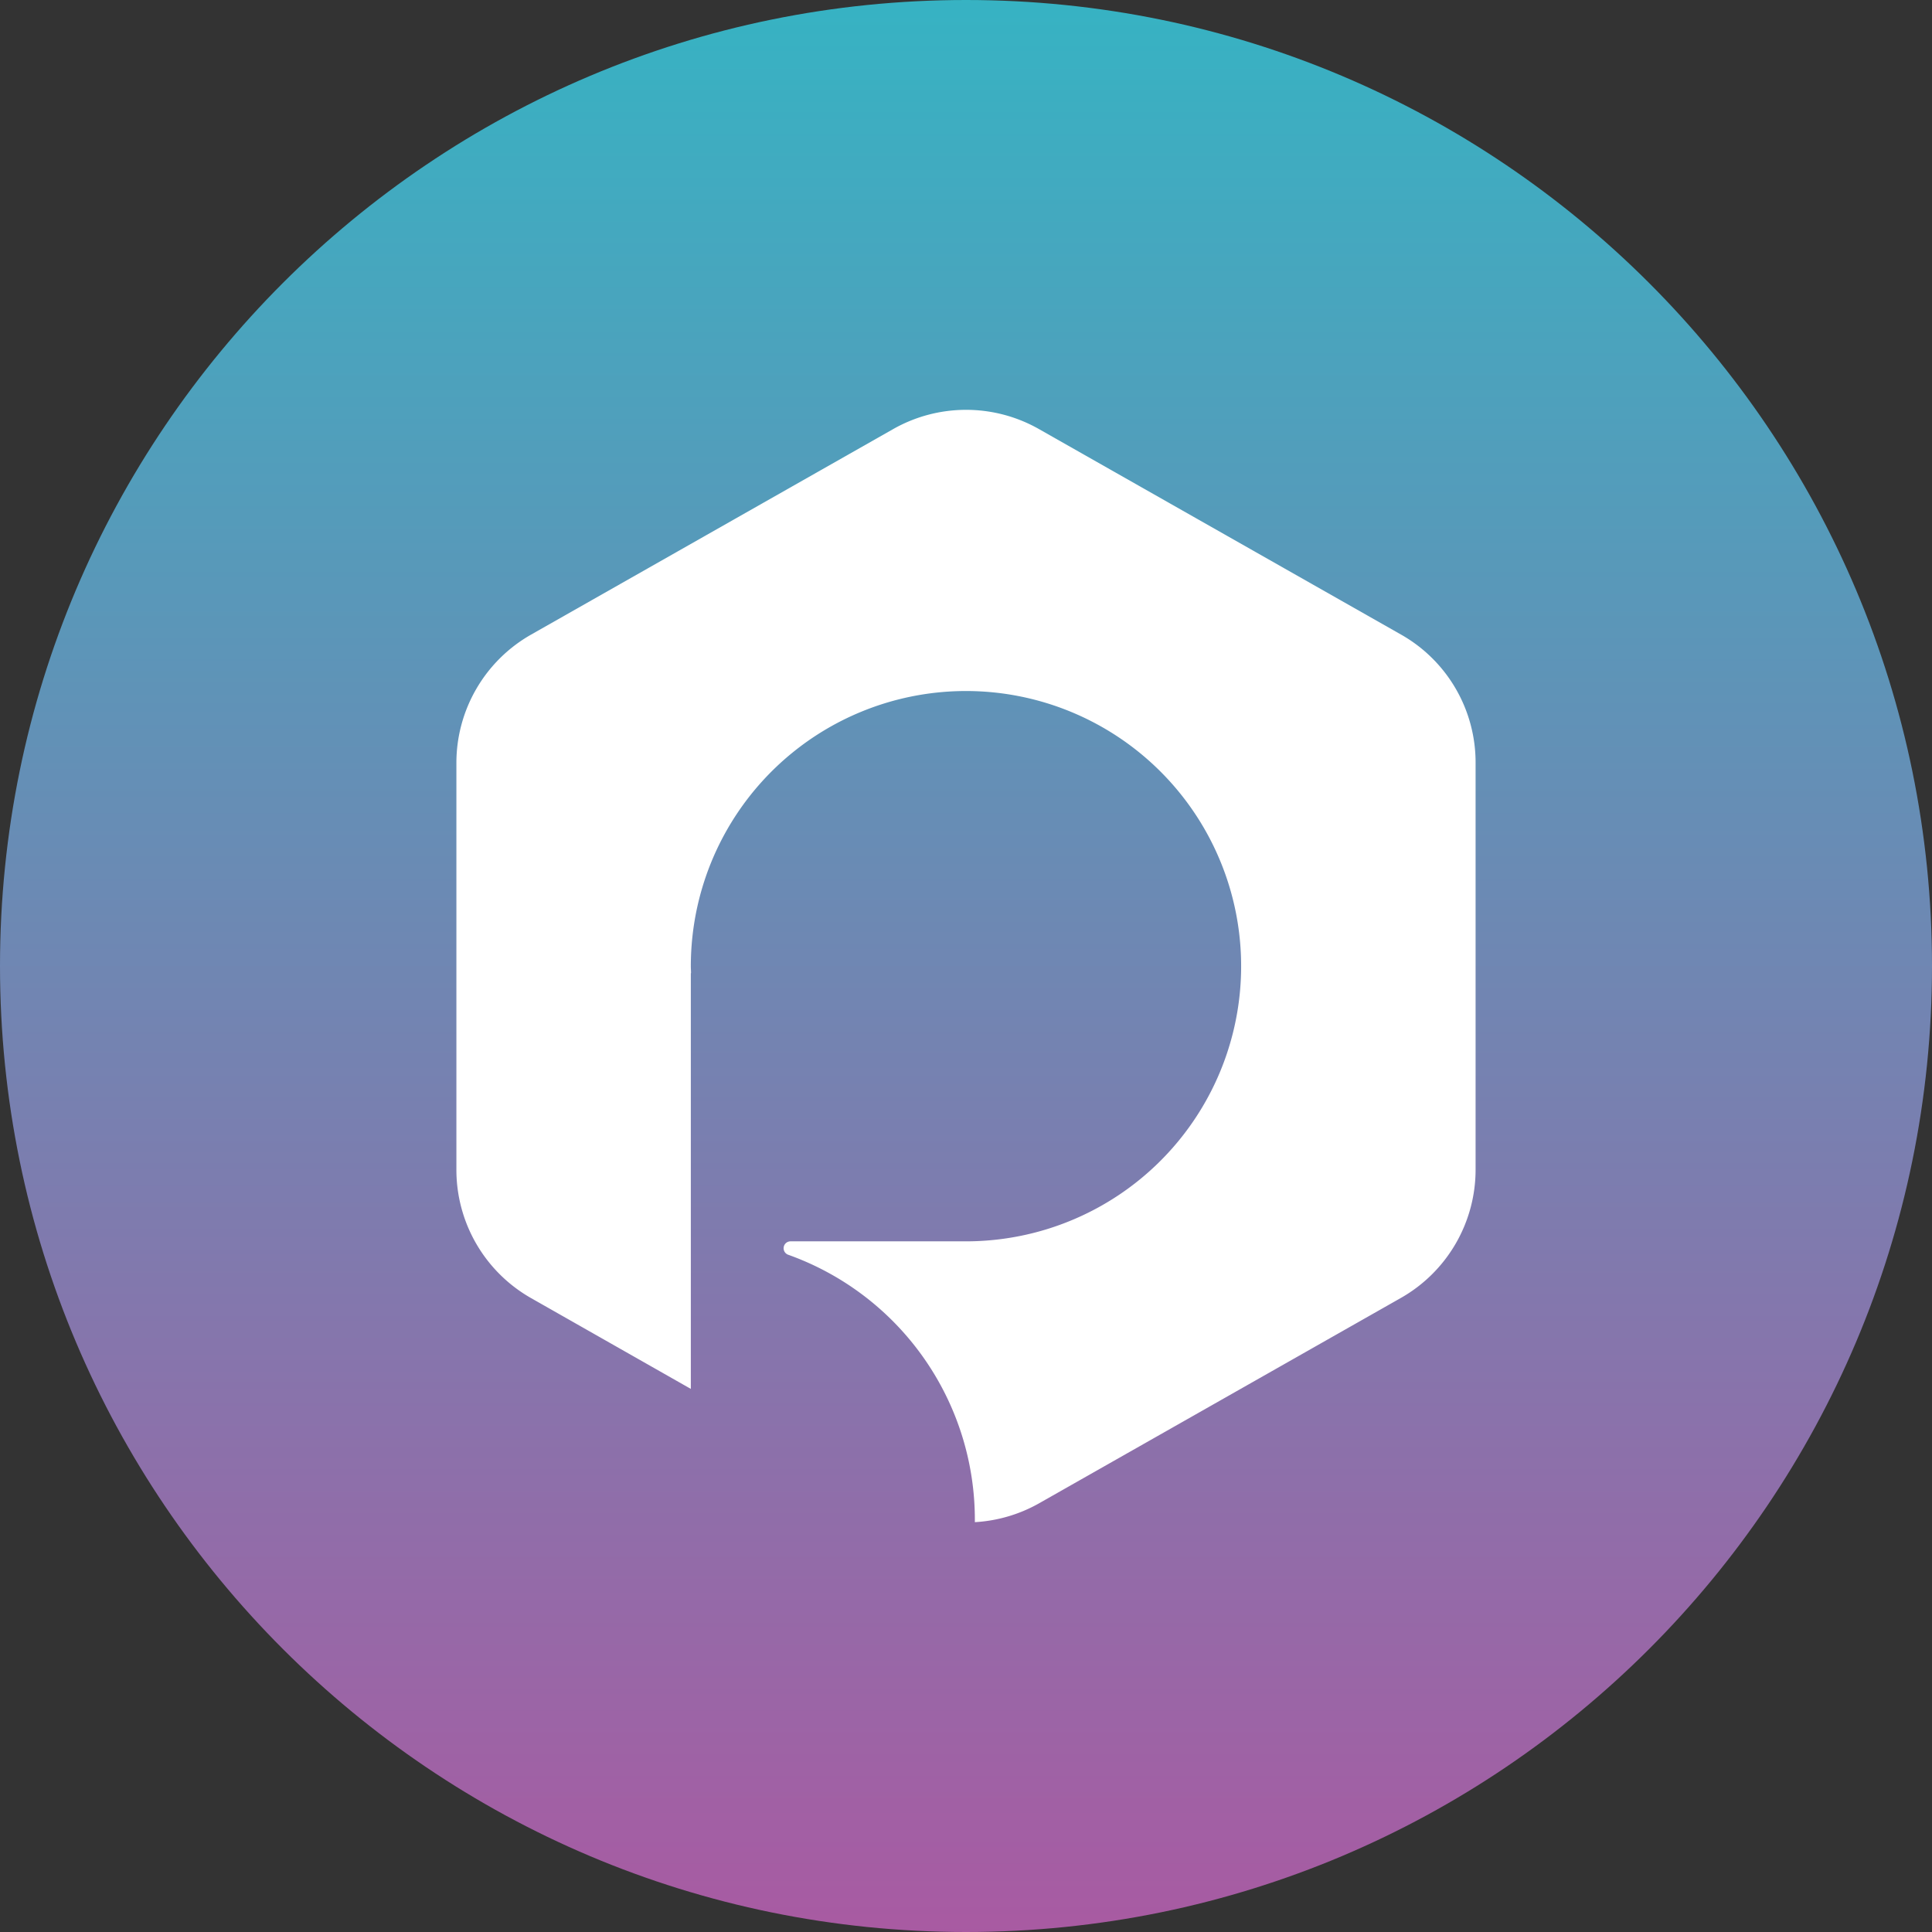 <svg xmlns="http://www.w3.org/2000/svg" xmlns:xlink="http://www.w3.org/1999/xlink" width="400" height="400" viewBox="0 0 400 400">
  <rect x="0" y="0" width="400" height="400" fill="#333333" stroke="none"/>
  <defs>
    <linearGradient id="linear-gradient" x1="0.5" x2="0.5" y2="1" gradientUnits="objectBoundingBox">
      <stop offset="0" stop-color="#36b3c3"/>
      <stop offset="1" stop-color="#a95aa2"/>
    </linearGradient>
    <clipPath id="clip-Pret">
      <rect width="400" height="400"/>
    </clipPath>
  </defs>
  <g id="Pret" clip-path="url(#clip-Pret)">
    <path id="路径_2" data-name="路径 2" d="M200,0C310.457,0,400,89.543,400,200S310.457,400,200,400,0,310.457,0,200,89.543,0,200,0Z" transform="translate(0 0)" fill="url(#linear-gradient)"/>
    <path id="路径_1" data-name="路径 1" d="M366.521,281.854,291.5,239.275a30.566,30.566,0,0,0-30.138,0l-75.017,42.579a30.553,30.553,0,0,0-15.439,26.525v84.3A30.554,30.554,0,0,0,186.349,419.2l33.094,18.806V351.944h.041c0-.492-.041-.944-.041-1.437a56.968,56.968,0,1,1,56.956,56.95H240.1a1.43,1.43,0,0,0-.452,2.792,58.247,58.247,0,0,1,38.6,54.856v.493a30.551,30.551,0,0,0,13.221-3.86l75.011-42.578a30.553,30.553,0,0,0,15.439-26.525V308.379A30.431,30.431,0,0,0,366.521,281.854Z" transform="translate(-76.414 -150.451)" fill="#fff"/>
  </g>
</svg>
